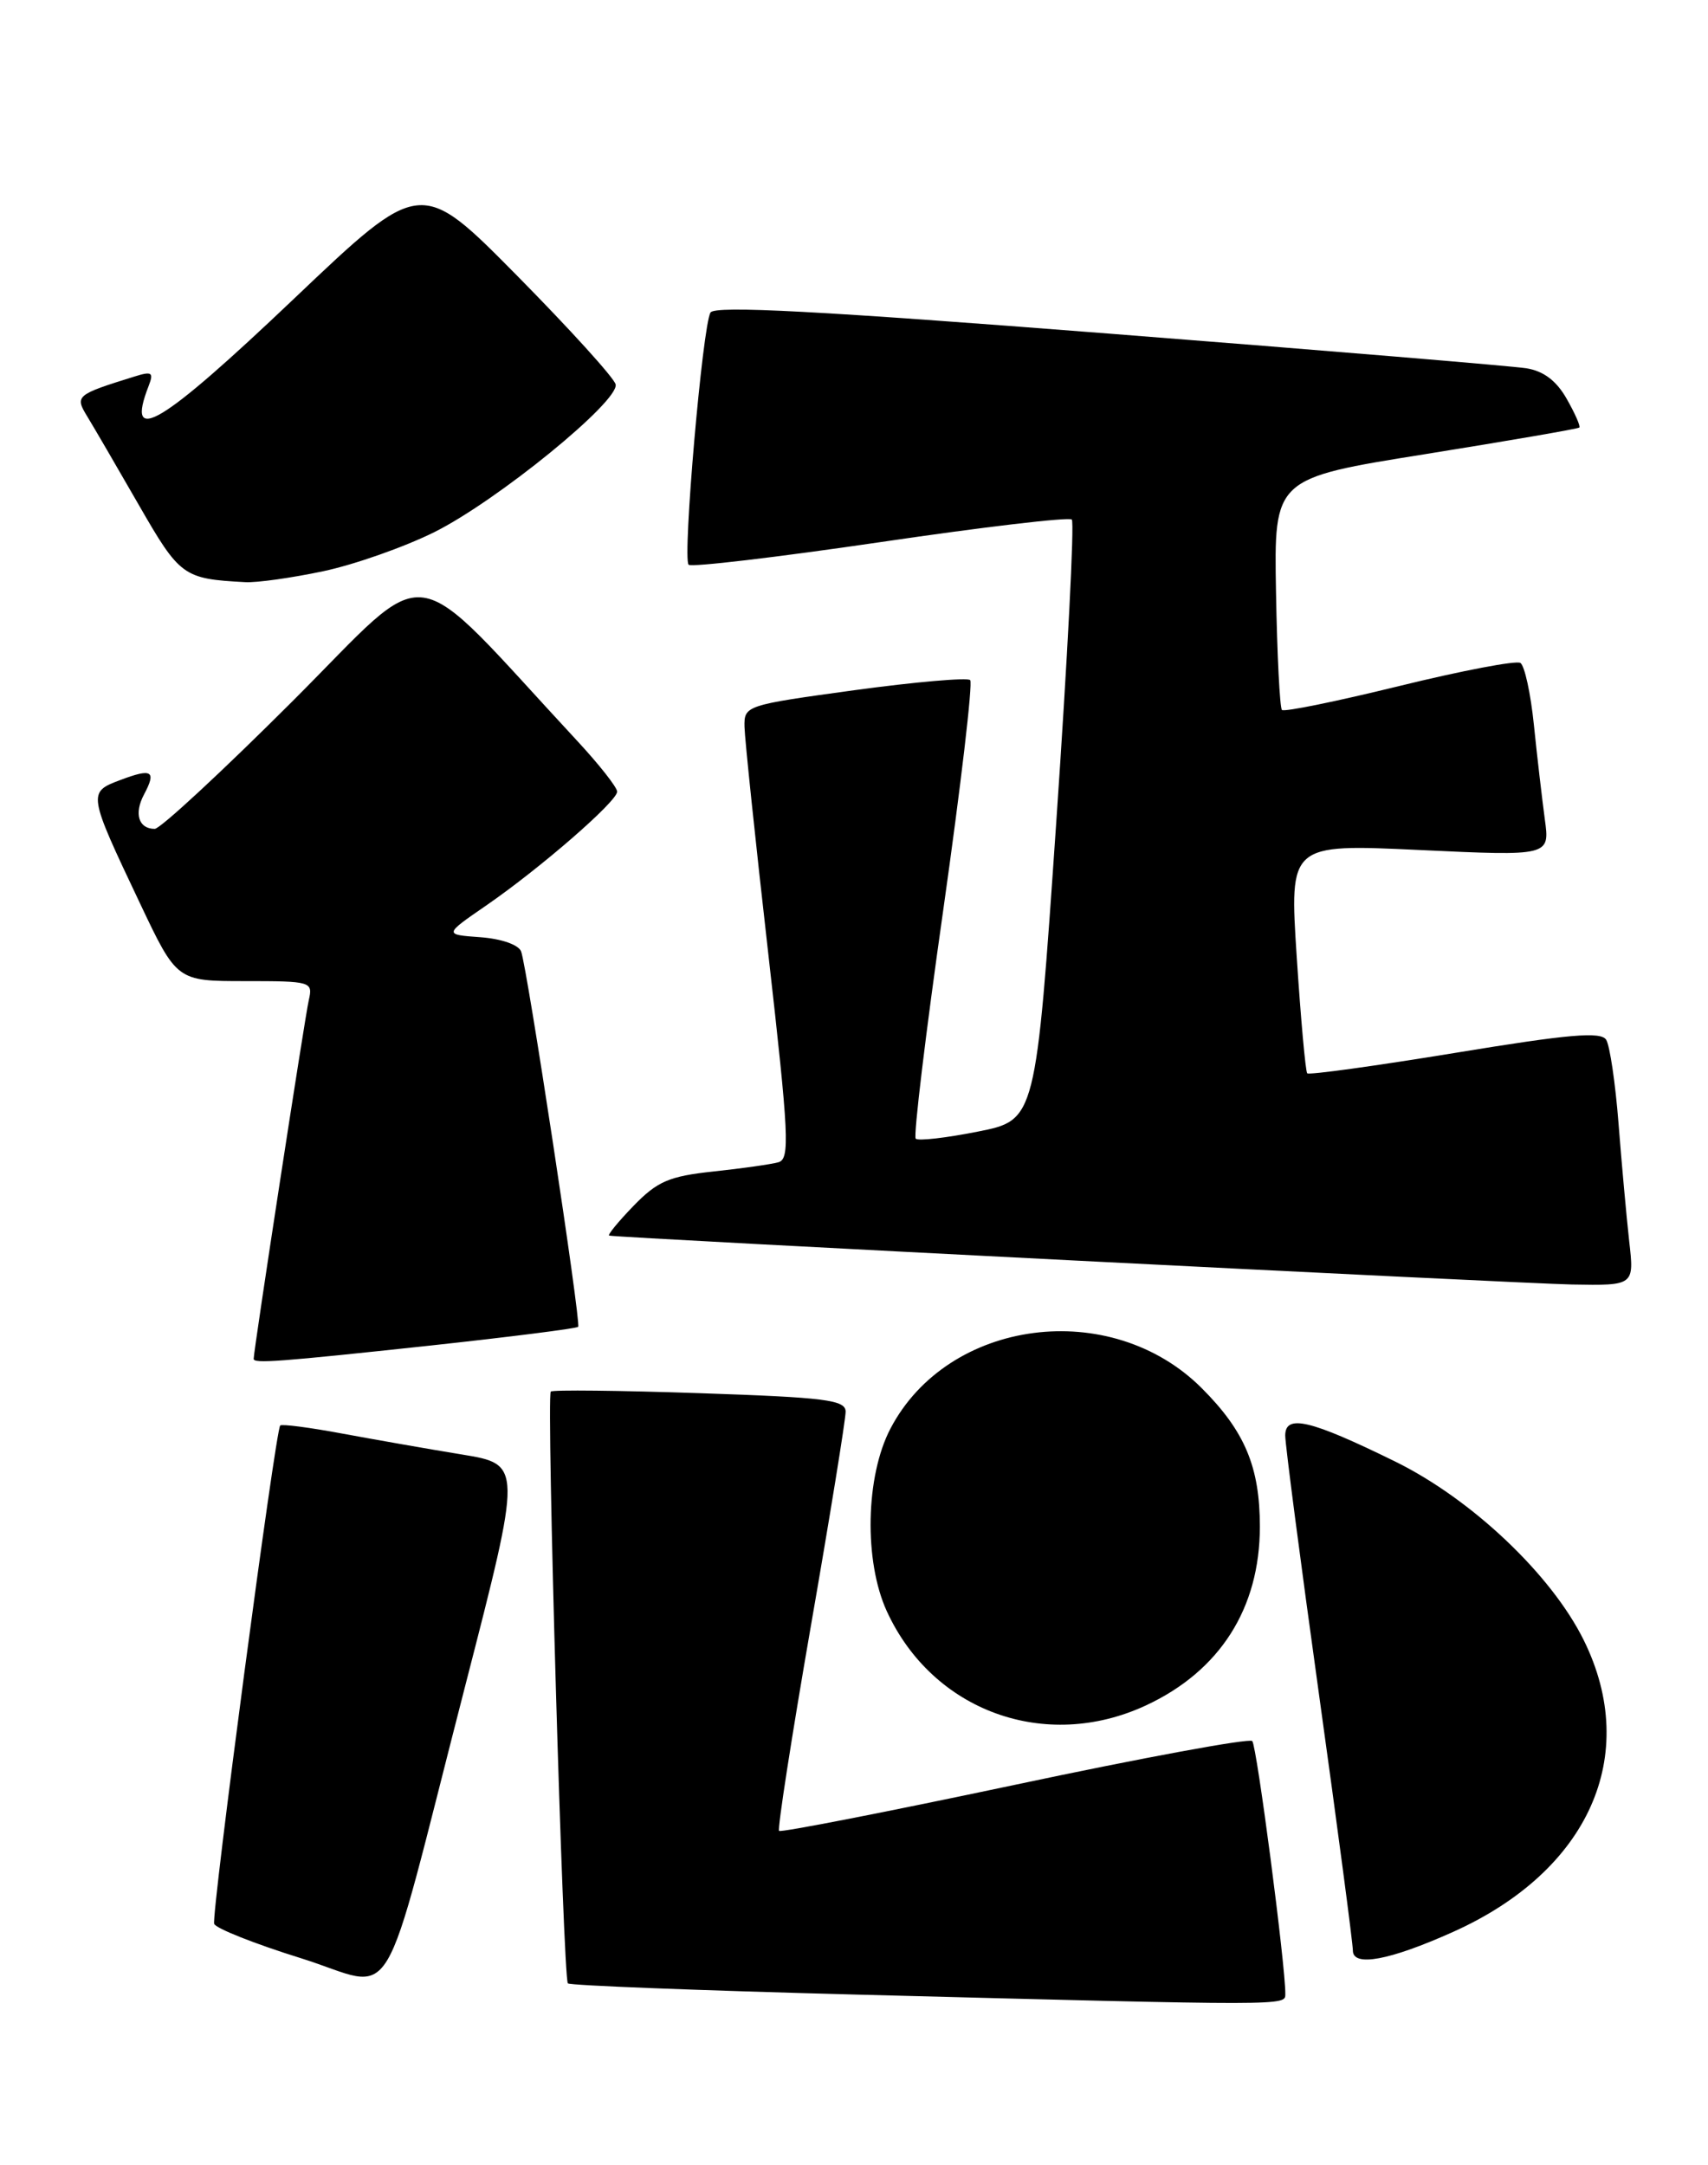 <?xml version="1.0" encoding="UTF-8" standalone="no"?>
<!DOCTYPE svg PUBLIC "-//W3C//DTD SVG 1.1//EN" "http://www.w3.org/Graphics/SVG/1.1/DTD/svg11.dtd" >
<svg xmlns="http://www.w3.org/2000/svg" xmlns:xlink="http://www.w3.org/1999/xlink" version="1.1" viewBox="0 0 202 256">
 <g >
 <path fill="currentColor"
d=" M 152.01 235.75 C 152.05 232.53 148.64 206.42 148.10 205.85 C 147.77 205.49 135.13 207.82 120.01 211.03 C 104.89 214.23 92.35 216.68 92.14 216.47 C 91.93 216.26 93.62 205.38 95.89 192.30 C 98.17 179.21 100.02 167.78 100.01 166.90 C 100.00 165.52 97.63 165.22 82.76 164.72 C 73.28 164.40 65.35 164.31 65.14 164.53 C 64.60 165.06 66.60 233.93 67.16 234.50 C 67.41 234.75 82.67 235.34 101.06 235.82 C 152.68 237.16 152.00 237.16 152.01 235.75 Z  M 55.02 199.32 C 61.76 173.14 61.76 173.14 54.63 171.97 C 50.71 171.33 44.35 170.21 40.50 169.50 C 36.65 168.78 33.34 168.35 33.14 168.54 C 32.58 169.08 24.98 226.39 25.33 227.46 C 25.50 227.99 30.11 229.82 35.57 231.52 C 47.21 235.15 44.73 239.25 55.02 199.32 Z  M 171.84 228.42 C 187.90 221.22 194.03 207.57 187.32 193.95 C 183.49 186.18 174.06 177.25 164.98 172.79 C 154.95 167.87 152.00 167.17 152.00 169.73 C 152.00 170.79 153.80 184.59 156.00 200.38 C 158.20 216.17 160.00 229.78 160.00 230.62 C 160.00 232.59 164.33 231.79 171.84 228.42 Z  M 135.54 201.63 C 144.28 197.56 149.00 190.15 149.00 180.50 C 149.00 173.45 147.23 169.23 142.13 164.13 C 131.38 153.38 112.13 155.88 105.31 168.91 C 102.36 174.54 102.16 184.57 104.88 190.50 C 110.31 202.33 123.64 207.17 135.54 201.63 Z  M 50.80 159.10 C 60.31 158.07 68.22 157.07 68.38 156.87 C 68.74 156.40 62.34 114.33 61.63 112.49 C 61.33 111.70 59.28 110.99 56.80 110.81 C 52.50 110.50 52.50 110.50 57.50 107.06 C 63.90 102.65 72.97 94.77 72.99 93.60 C 72.99 93.10 70.86 90.39 68.25 87.58 C 47.80 65.55 51.46 66.06 34.63 82.87 C 26.30 91.19 18.95 98.00 18.30 98.00 C 16.39 98.00 15.83 96.20 17.03 93.94 C 18.53 91.13 17.98 90.80 14.19 92.24 C 10.37 93.67 10.40 93.83 16.53 106.75 C 20.91 116.00 20.91 116.00 28.98 116.00 C 36.82 116.00 37.02 116.06 36.52 118.25 C 36.07 120.17 30.00 159.68 30.00 160.66 C 30.00 161.24 32.93 161.02 50.80 159.10 Z  M 192.68 146.75 C 192.36 143.86 191.79 137.61 191.42 132.85 C 191.05 128.09 190.39 123.63 189.96 122.94 C 189.35 121.94 185.56 122.27 172.07 124.49 C 162.66 126.03 154.80 127.12 154.60 126.90 C 154.40 126.68 153.84 120.49 153.36 113.14 C 152.49 99.78 152.49 99.78 167.90 100.50 C 183.30 101.22 183.30 101.22 182.70 96.86 C 182.38 94.46 181.79 89.45 181.41 85.72 C 181.03 81.99 180.31 78.69 179.81 78.38 C 179.31 78.07 172.86 79.30 165.49 81.11 C 158.11 82.92 151.87 84.20 151.61 83.94 C 151.36 83.69 151.04 77.42 150.91 70.02 C 150.67 56.55 150.67 56.55 168.59 53.69 C 178.44 52.11 186.63 50.70 186.78 50.55 C 186.94 50.39 186.26 48.86 185.28 47.14 C 184.07 45.01 182.54 43.86 180.50 43.54 C 178.85 43.28 156.63 41.43 131.12 39.44 C 96.86 36.76 84.55 36.11 84.03 36.95 C 83.09 38.47 80.70 66.03 81.44 66.77 C 81.75 67.09 91.95 65.88 104.10 64.10 C 116.25 62.31 126.44 61.11 126.76 61.43 C 127.08 61.75 126.25 77.85 124.92 97.22 C 122.50 132.43 122.50 132.43 115.66 133.79 C 111.89 134.54 108.58 134.92 108.30 134.63 C 108.01 134.35 109.48 122.16 111.56 107.56 C 113.63 92.95 115.07 80.73 114.74 80.41 C 114.42 80.09 108.27 80.62 101.08 81.60 C 88.16 83.37 88.00 83.42 88.05 85.94 C 88.08 87.35 89.34 99.41 90.86 112.74 C 93.31 134.32 93.44 137.04 92.05 137.42 C 91.20 137.66 87.74 138.15 84.36 138.51 C 79.13 139.07 77.74 139.67 74.92 142.58 C 73.10 144.46 71.81 146.04 72.05 146.09 C 73.35 146.36 179.62 151.75 185.89 151.87 C 193.28 152.00 193.28 152.00 192.68 146.75 Z  M 38.22 67.54 C 41.91 66.76 47.81 64.68 51.34 62.93 C 58.78 59.23 73.25 47.44 72.81 45.45 C 72.64 44.69 67.38 38.90 61.13 32.57 C 49.76 21.07 49.76 21.07 34.81 35.28 C 19.01 50.30 14.77 52.85 17.58 45.63 C 18.20 44.03 17.97 43.87 15.90 44.52 C 8.99 46.67 8.83 46.80 10.32 49.24 C 11.08 50.48 13.82 55.19 16.41 59.69 C 21.28 68.16 21.67 68.44 29.00 68.83 C 30.38 68.91 34.52 68.32 38.22 67.54 Z "/>
</g>
</svg>